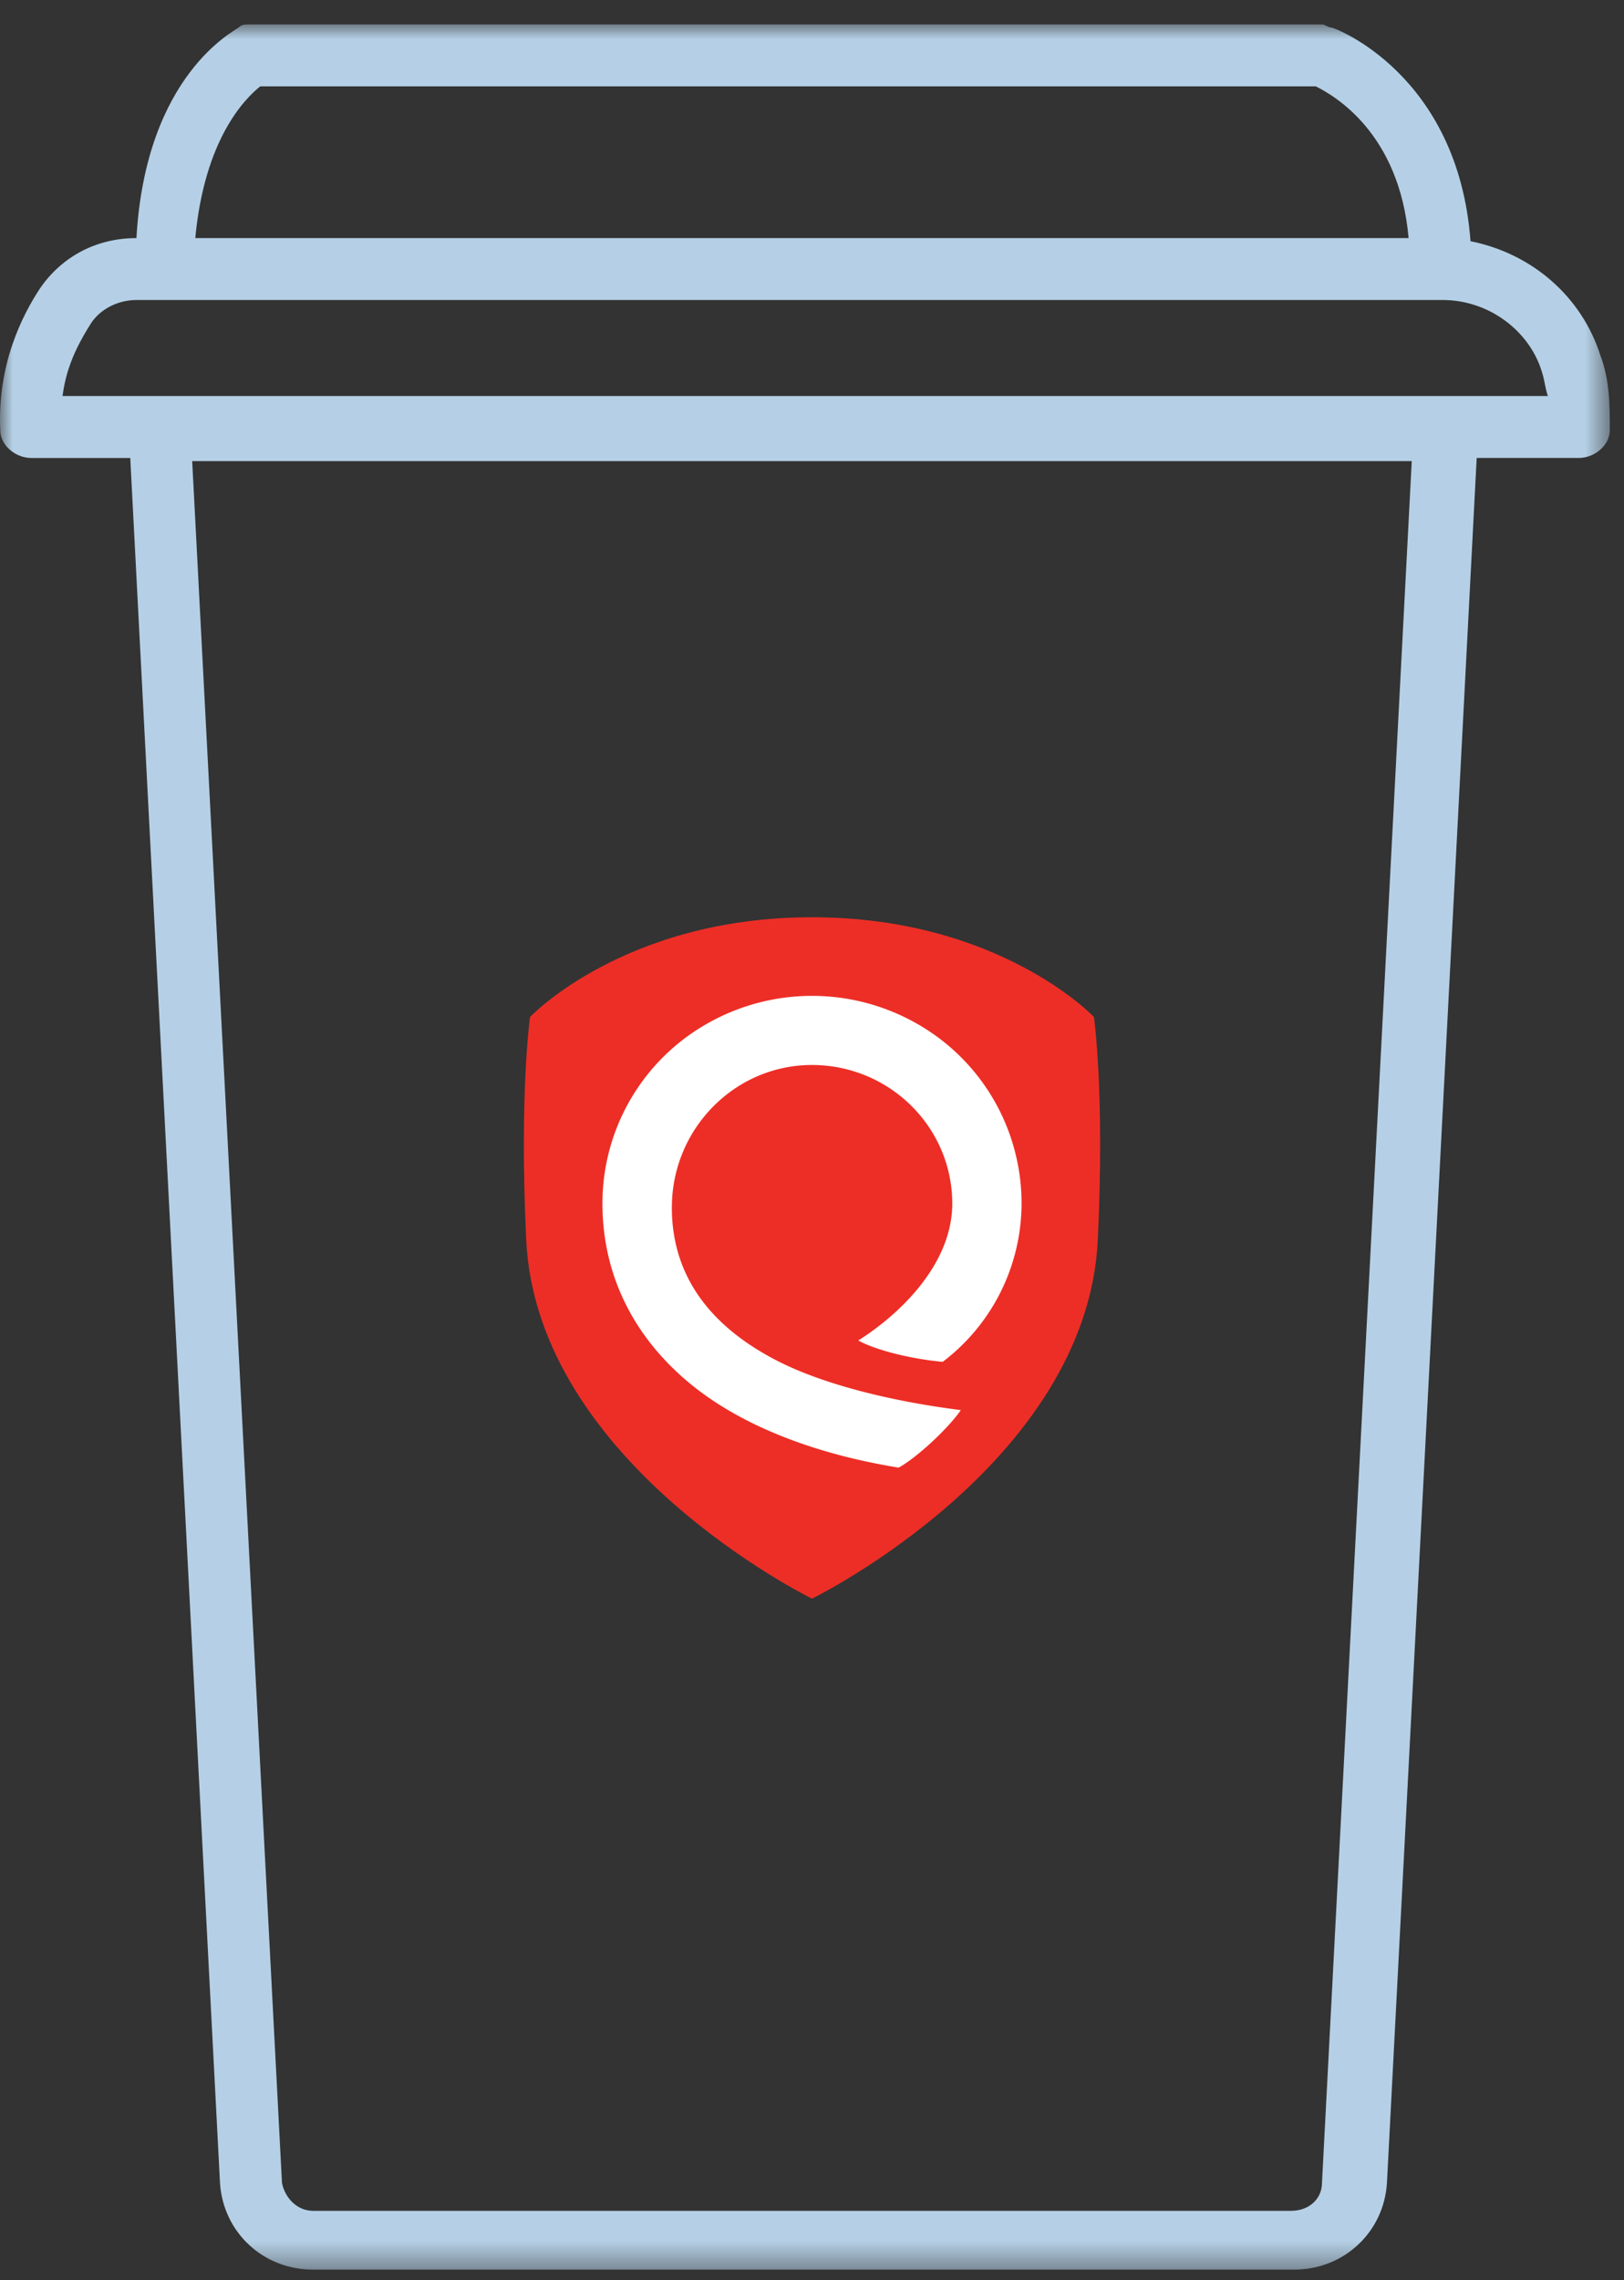 <svg xmlns="http://www.w3.org/2000/svg" xmlns:xlink="http://www.w3.org/1999/xlink" width="62" height="87"><rect width="100%" height="100%" fill="#333333" stroke="none"/><defs><path id="a" d="M0 .932h61.458v85.671H0z"/></defs><g fill="none" fill-rule="evenodd"><mask id="b" fill="#fff"><use xlink:href="#a"/></mask><path fill="#B5D0E6" fill-rule="nonzero" d="M2.373 15.23c.12-1.065.473-1.891 1.065-2.836.353-.592 1.061-.947 1.771-.947h49.867c1.772 0 3.31 1.183 3.782 2.718.118.355.118.593.235.946H2.373v.119zM50.47 83.294c0 .591-.474 1.065-1.183 1.065h-37.34c-.59 0-1.064-.474-1.182-1.065l-3.428-65.7h46.56l-3.427 65.7zM9.936 3.295h40.296c.71.354 3.19 1.773 3.545 5.79H7.455c.355-3.781 1.89-5.317 2.48-5.79zM56.14 9.204c-.473-6.382-5.199-8.155-5.318-8.155-.117 0-.236-.117-.353-.117H9.581c-.236 0-.355 0-.472.117-.119.119-3.545 1.773-3.9 8.036-1.535 0-2.836.708-3.662 1.89C.837 12.04-.107 13.93.01 16.412c0 .59.59 1.063 1.182 1.063h3.781l3.426 65.82c.12 1.89 1.656 3.308 3.547 3.308h37.459c1.89 0 3.426-1.417 3.545-3.309l3.426-65.82h3.9c.59 0 1.182-.472 1.182-1.062 0-.946 0-1.892-.355-2.837-.71-2.245-2.6-3.899-4.963-4.371z" mask="url(#b)"/><g fill-rule="nonzero"><path fill="#ED2E26" d="M30.998 35c7.164 0 10.765 3.804 10.765 3.804s.412 2.816.15 8.486C41.514 55.856 31 61 31 61c-.001 0-10.515-5.144-10.912-13.71-.263-5.67.149-8.486.149-8.486S23.835 35 30.998 35z"/><path fill="#FFF" d="M25.65 46.073c0-2.997 2.4-5.436 5.35-5.436 2.956.003 5.352 2.368 5.355 5.286 0 2.328-2.026 4.242-3.588 5.226.606.341 1.943.7 3.223.815a7.595 7.595 0 0 0 3.01-6.04 7.879 7.879 0 0 0-3.992-6.862 8.09 8.09 0 0 0-8.016 0A7.879 7.879 0 0 0 23 45.924c0 2.63 1.11 4.966 3.208 6.756 1.962 1.674 4.832 2.791 8.1 3.32.708-.386 1.919-1.526 2.373-2.194-2.73-.346-5.312-1.003-7.044-1.9-2.646-1.37-3.988-3.333-3.988-5.833z"/></g></g></svg>